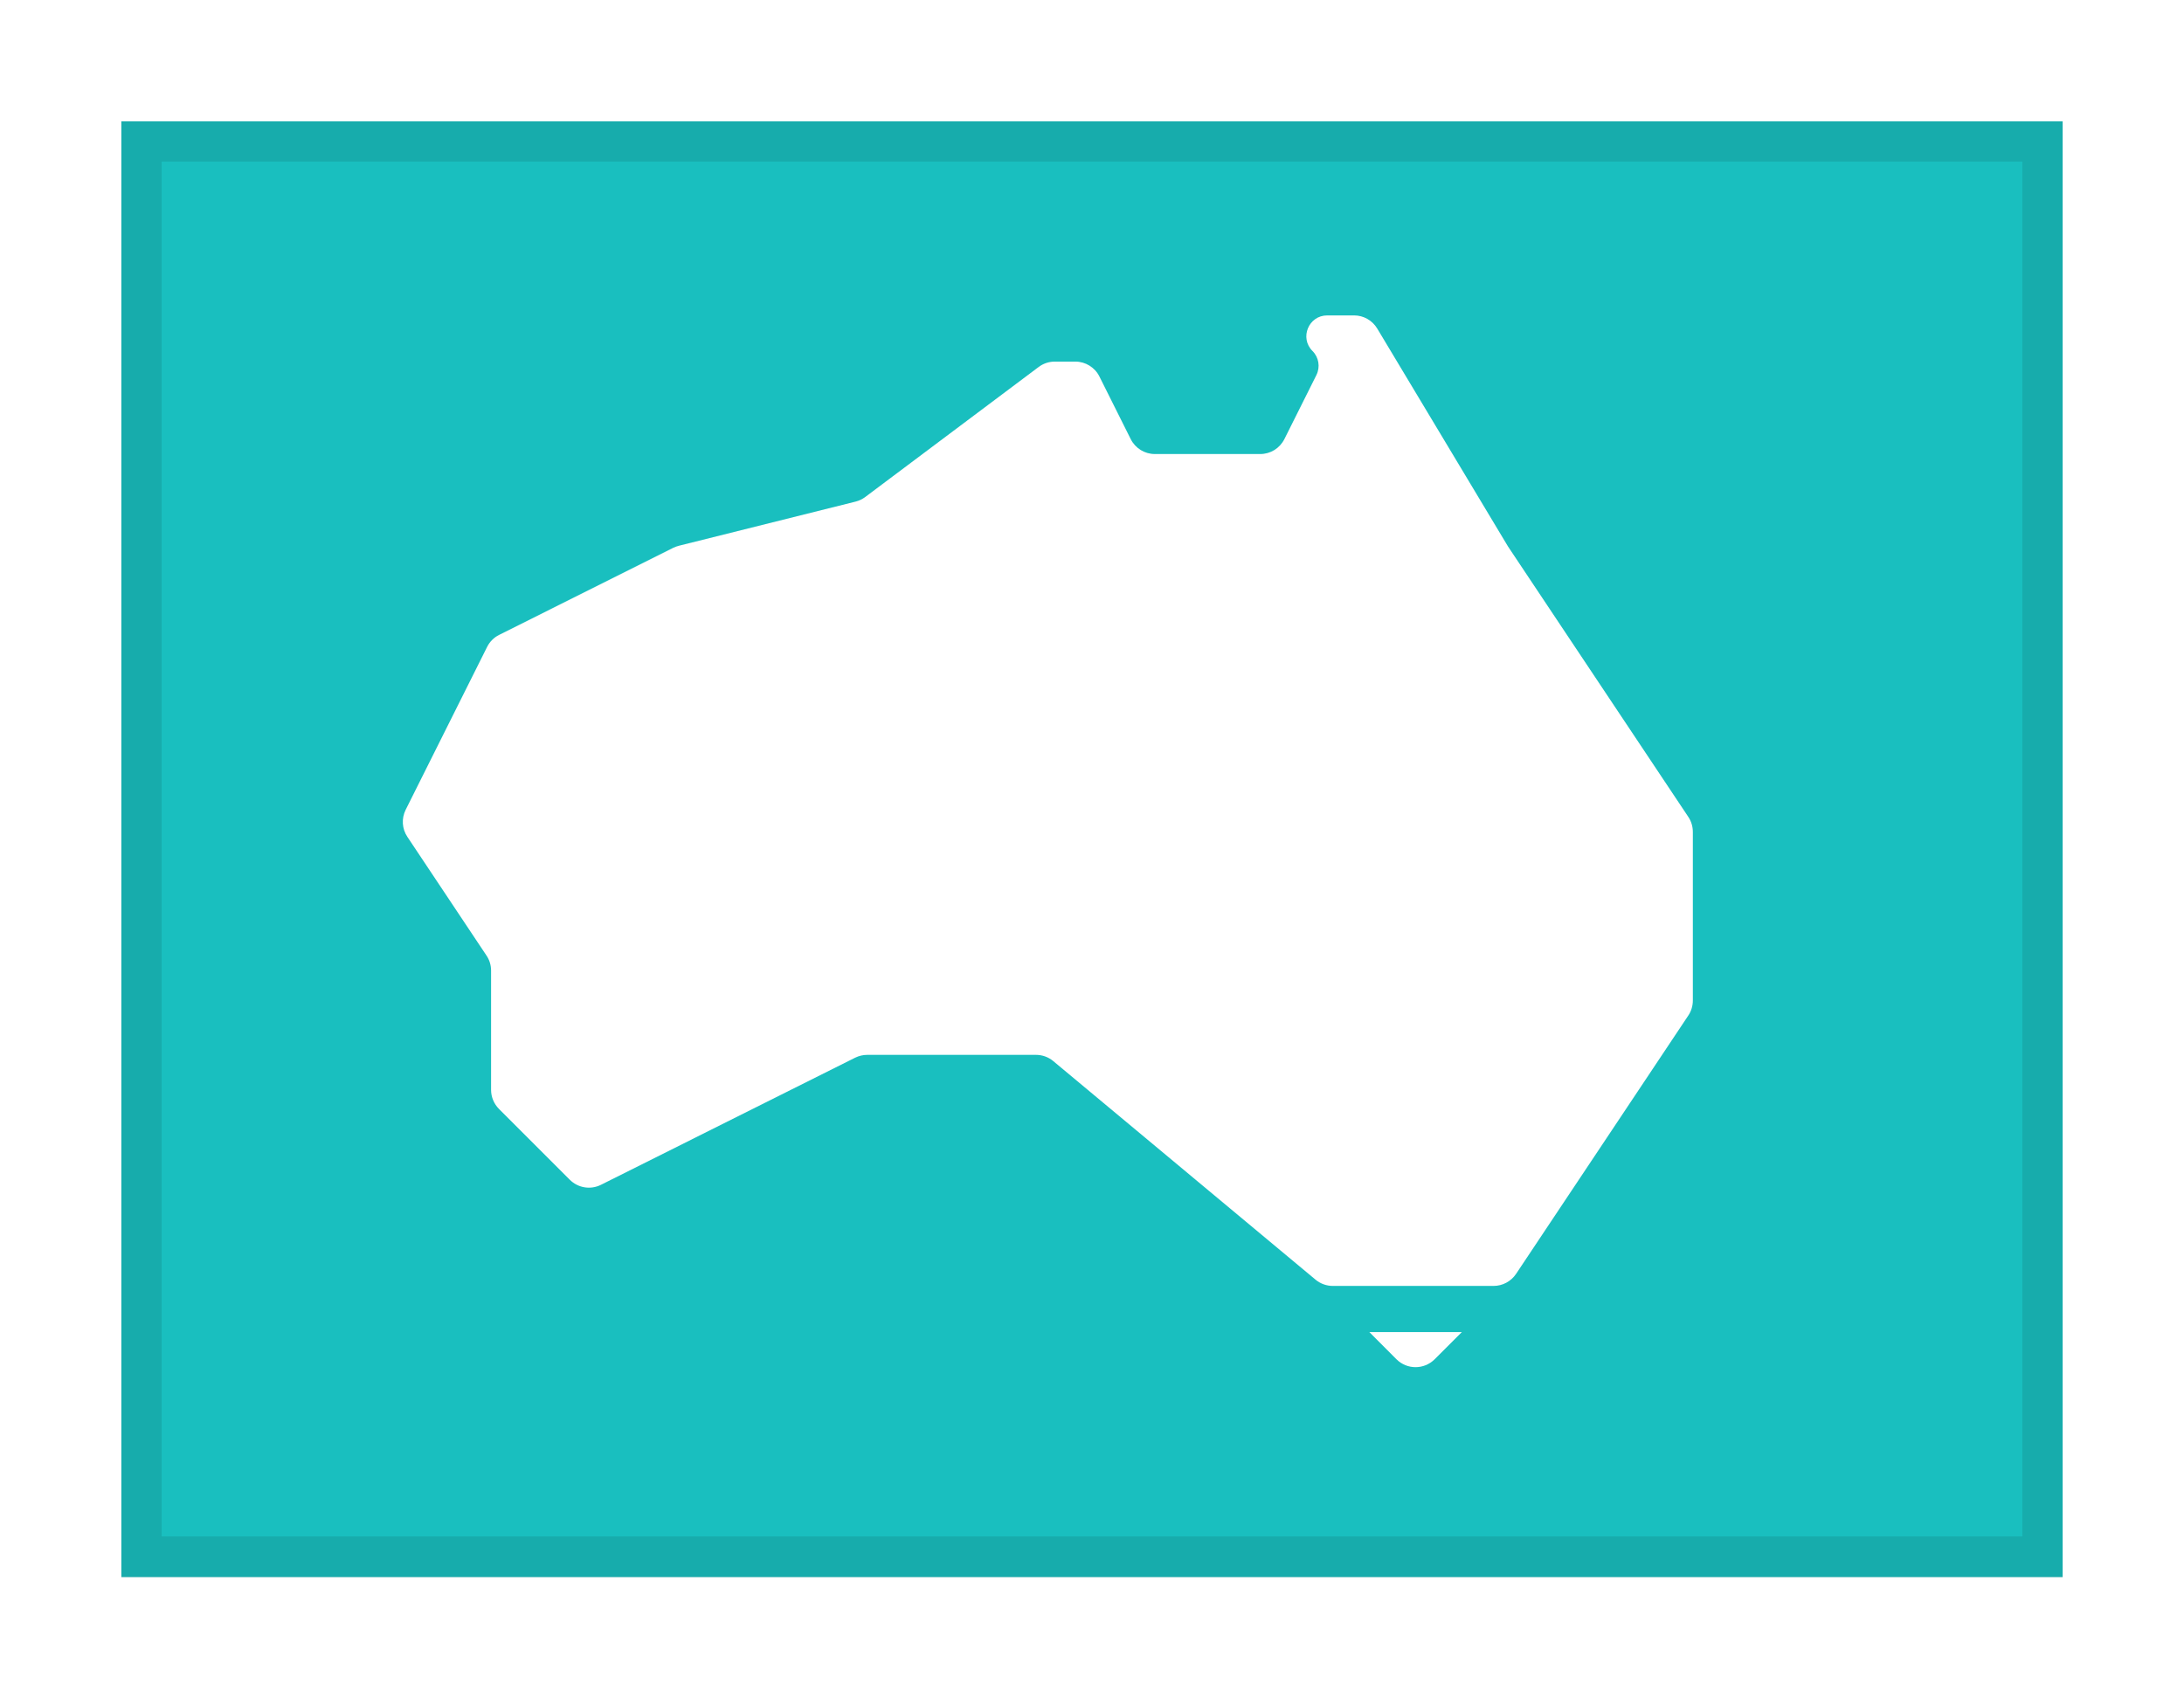 <svg width="27" height="21" viewBox="0 0 27 21" fill="none" xmlns="http://www.w3.org/2000/svg">
<g filter="url(#filter0_dd_701_19041)">
<g clip-path="url(#clip0_701_19041)">
<rect x="1.5" y="1" width="24" height="18" fill="#19BFBF"/>
<path fill-rule="evenodd" clip-rule="evenodd" d="M13.04 3.971C12.967 3.971 12.897 3.995 12.84 4.038L10.697 5.645C10.661 5.672 10.621 5.691 10.578 5.702L8.393 6.248C8.369 6.254 8.346 6.263 8.324 6.273L6.171 7.35C6.106 7.382 6.054 7.435 6.022 7.499L5.015 9.513C4.962 9.62 4.969 9.747 5.036 9.847L6.015 11.316C6.052 11.371 6.071 11.435 6.071 11.501V12.976C6.071 13.065 6.107 13.149 6.169 13.212L7.044 14.087C7.146 14.189 7.301 14.214 7.429 14.15L10.572 12.578C10.619 12.555 10.67 12.543 10.722 12.543H12.808C12.886 12.543 12.961 12.57 13.021 12.62L16.264 15.323C16.324 15.373 16.4 15.4 16.478 15.4H18.464C18.576 15.4 18.68 15.344 18.742 15.252L20.873 12.055C20.909 12.001 20.928 11.936 20.928 11.87V9.787C20.928 9.721 20.909 9.656 20.873 9.602L18.643 6.257L17.026 3.562C16.965 3.461 16.857 3.4 16.74 3.4H16.408C16.178 3.4 16.063 3.678 16.226 3.84C16.304 3.918 16.324 4.038 16.274 4.138L15.878 4.93C15.821 5.043 15.706 5.114 15.58 5.114H14.277C14.151 5.114 14.036 5.043 13.979 4.93L13.592 4.156C13.536 4.043 13.42 3.971 13.294 3.971H13.04ZM18.072 15.971H16.929L17.264 16.307C17.395 16.437 17.605 16.437 17.736 16.307L18.072 15.971Z" fill="white"/>
</g>
<rect x="1.75" y="1.25" width="23.5" height="17.5" stroke="black" stroke-opacity="0.1" stroke-width="0.5" shape-rendering="crispEdges"/>
</g>
<defs>
<filter id="filter0_dd_701_19041" x="0" y="0" width="27" height="21" filterUnits="userSpaceOnUse" color-interpolation-filters="sRGB">
<feFlood flood-opacity="0" result="BackgroundImageFix"/>
<feColorMatrix in="SourceAlpha" type="matrix" values="0 0 0 0 0 0 0 0 0 0 0 0 0 0 0 0 0 0 127 0" result="hardAlpha"/>
<feOffset dy="0.5"/>
<feGaussianBlur stdDeviation="0.75"/>
<feComposite in2="hardAlpha" operator="out"/>
<feColorMatrix type="matrix" values="0 0 0 0 0 0 0 0 0 0 0 0 0 0 0 0 0 0 0.1 0"/>
<feBlend mode="multiply" in2="BackgroundImageFix" result="effect1_dropShadow_701_19041"/>
<feColorMatrix in="SourceAlpha" type="matrix" values="0 0 0 0 0 0 0 0 0 0 0 0 0 0 0 0 0 0 127 0" result="hardAlpha"/>
<feOffset/>
<feGaussianBlur stdDeviation="0.5"/>
<feComposite in2="hardAlpha" operator="out"/>
<feColorMatrix type="matrix" values="0 0 0 0 0 0 0 0 0 0 0 0 0 0 0 0 0 0 0.11 0"/>
<feBlend mode="multiply" in2="effect1_dropShadow_701_19041" result="effect2_dropShadow_701_19041"/>
<feBlend mode="normal" in="SourceGraphic" in2="effect2_dropShadow_701_19041" result="shape"/>
</filter>
<clipPath id="clip0_701_19041">
<rect x="1.5" y="1" width="24" height="18" fill="white"/>
</clipPath>
</defs>
</svg>
